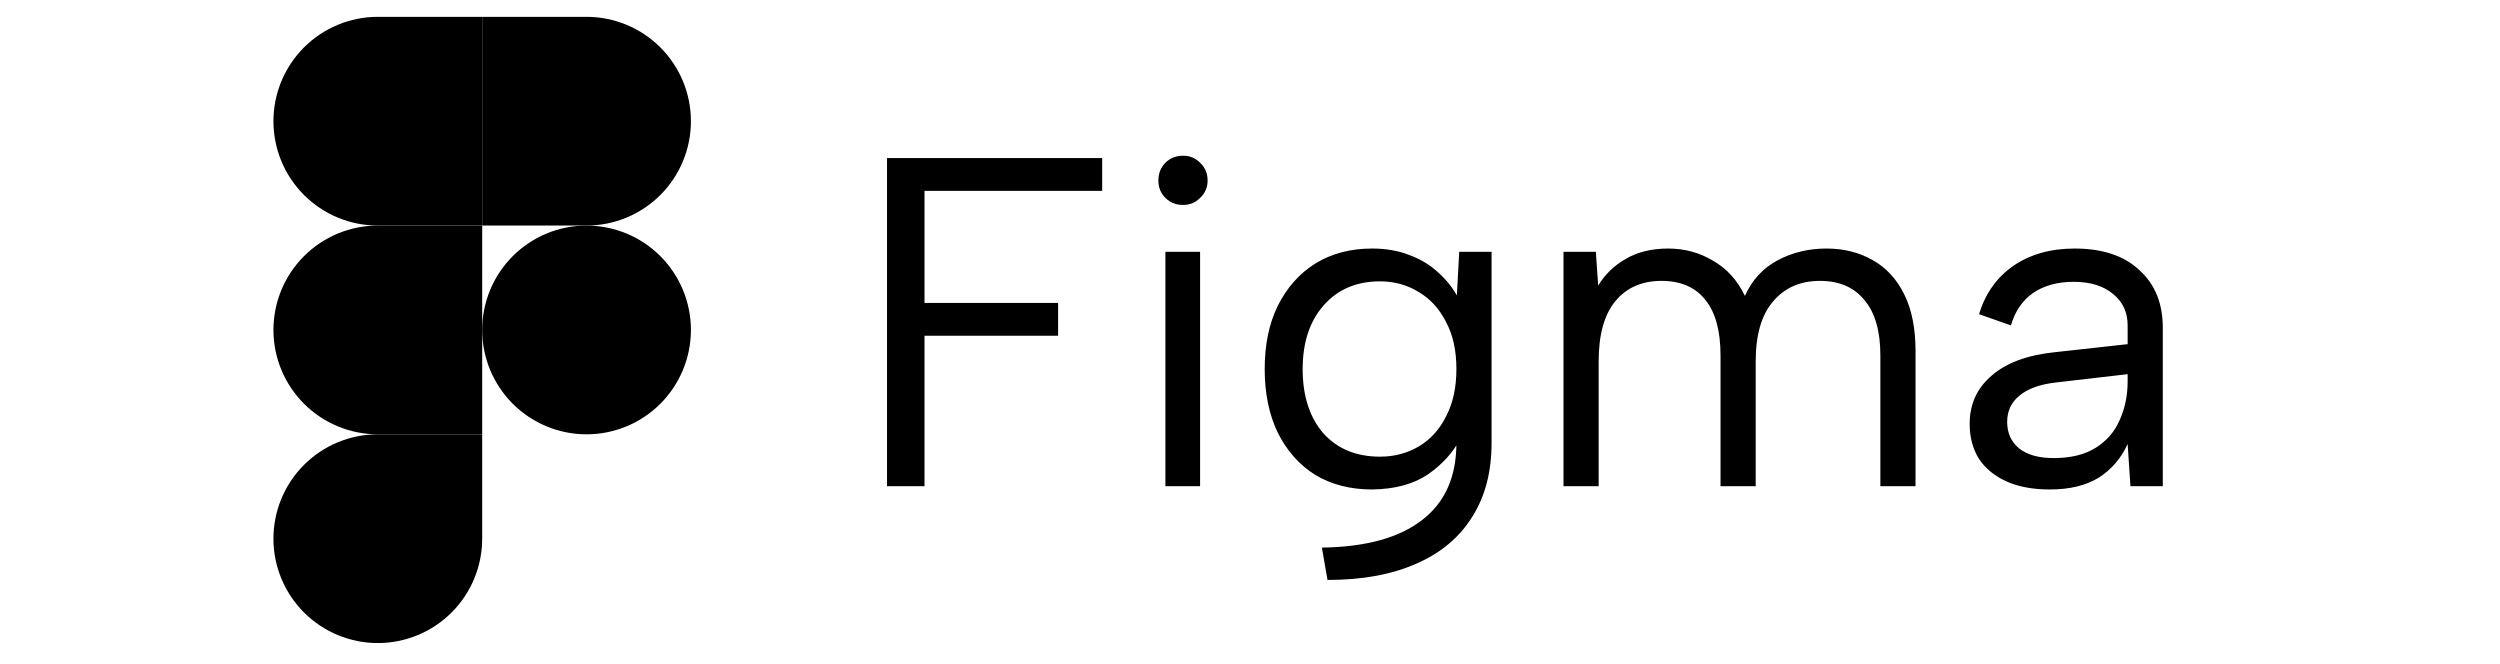 <svg width="128" height="34" viewBox="0 0 128 34" fill="none" xmlns="http://www.w3.org/2000/svg">
<g clip-path="url(#clip0_3016_20842)">
<g clip-path="url(#clip1_3016_20842)">
<path d="M24.688 16.893C24.688 15.476 25.25 14.117 26.253 13.114C27.255 12.112 28.614 11.549 30.031 11.549C31.448 11.549 32.808 12.112 33.81 13.114C34.812 14.117 35.375 15.476 35.375 16.893C35.375 18.31 34.812 19.669 33.81 20.672C32.808 21.674 31.448 22.237 30.031 22.237C28.614 22.237 27.255 21.674 26.253 20.672C25.25 19.669 24.688 18.31 24.688 16.893Z" fill="black"/>
<path d="M14 27.581C14 26.163 14.563 24.804 15.565 23.802C16.567 22.8 17.927 22.237 19.344 22.237H24.688V27.581C24.688 28.998 24.125 30.357 23.122 31.359C22.12 32.361 20.761 32.924 19.344 32.924C17.927 32.924 16.567 32.361 15.565 31.359C14.563 30.357 14 28.998 14 27.581Z" fill="black"/>
<path d="M24.688 0.862V11.549H30.031C31.448 11.549 32.808 10.986 33.81 9.984C34.812 8.982 35.375 7.623 35.375 6.206C35.375 4.788 34.812 3.429 33.81 2.427C32.808 1.425 31.448 0.862 30.031 0.862H24.688Z" fill="black"/>
<path d="M14 6.206C14 7.623 14.563 8.982 15.565 9.984C16.567 10.986 17.927 11.549 19.344 11.549H24.688V0.862H19.344C17.927 0.862 16.567 1.425 15.565 2.427C14.563 3.429 14 4.788 14 6.206Z" fill="black"/>
<path d="M14 16.893C14 18.31 14.563 19.669 15.565 20.672C16.567 21.674 17.927 22.237 19.344 22.237H24.688V11.549H19.344C17.927 11.549 16.567 12.112 15.565 13.114C14.563 14.117 14 15.476 14 16.893Z" fill="black"/>
<path d="M45.415 8.093H56.431V9.773H47.335V15.509H54.175V17.189H47.335V24.893H45.415V8.093ZM59.669 12.893H61.445V24.893H59.669V12.893ZM60.581 10.493C60.213 10.493 59.909 10.373 59.669 10.133C59.429 9.893 59.309 9.597 59.309 9.245C59.309 8.877 59.429 8.573 59.669 8.333C59.909 8.093 60.213 7.973 60.581 7.973C60.917 7.973 61.205 8.093 61.445 8.333C61.701 8.573 61.829 8.877 61.829 9.245C61.829 9.597 61.701 9.893 61.445 10.133C61.205 10.373 60.917 10.493 60.581 10.493ZM74.712 12.893H76.368V22.685C76.368 24.157 76.04 25.413 75.384 26.453C74.728 27.509 73.776 28.309 72.528 28.853C71.28 29.413 69.76 29.693 67.968 29.693L67.68 28.037C69.936 28.005 71.648 27.533 72.816 26.621C73.984 25.725 74.568 24.413 74.568 22.685V22.421L74.76 22.469C74.392 23.173 73.84 23.781 73.104 24.293C72.368 24.789 71.416 25.045 70.248 25.061C69.144 25.061 68.176 24.813 67.344 24.317C66.528 23.805 65.888 23.085 65.424 22.157C64.976 21.229 64.752 20.141 64.752 18.893C64.752 17.645 64.976 16.565 65.424 15.653C65.888 14.725 66.528 14.005 67.344 13.493C68.176 12.981 69.144 12.725 70.248 12.725C70.968 12.725 71.608 12.837 72.168 13.061C72.728 13.269 73.208 13.557 73.608 13.925C74.008 14.277 74.336 14.677 74.592 15.125L74.712 12.893ZM66.696 18.893C66.696 20.269 67.048 21.365 67.752 22.181C68.472 22.981 69.44 23.381 70.656 23.381C71.392 23.381 72.056 23.205 72.648 22.853C73.24 22.501 73.704 21.989 74.04 21.317C74.392 20.645 74.568 19.837 74.568 18.893C74.568 17.949 74.392 17.149 74.04 16.493C73.704 15.821 73.24 15.309 72.648 14.957C72.056 14.589 71.392 14.405 70.656 14.405C69.456 14.405 68.496 14.813 67.776 15.629C67.056 16.445 66.696 17.533 66.696 18.893ZM80.051 12.893H81.707L81.827 14.621C82.179 14.045 82.651 13.589 83.243 13.253C83.851 12.901 84.571 12.725 85.403 12.725C86.251 12.725 87.019 12.933 87.707 13.349C88.411 13.749 88.955 14.349 89.339 15.149C89.707 14.333 90.267 13.725 91.019 13.325C91.771 12.925 92.603 12.725 93.515 12.725C94.411 12.725 95.203 12.925 95.891 13.325C96.579 13.709 97.115 14.293 97.499 15.077C97.883 15.845 98.075 16.813 98.075 17.981V24.893H96.275V18.197C96.275 16.949 96.003 16.005 95.459 15.365C94.931 14.709 94.171 14.381 93.179 14.381C92.171 14.381 91.371 14.733 90.779 15.437C90.187 16.125 89.891 17.149 89.891 18.509V24.893H88.091V18.197C88.091 16.949 87.835 16.005 87.323 15.365C86.811 14.709 86.059 14.381 85.067 14.381C84.059 14.381 83.267 14.733 82.691 15.437C82.131 16.125 81.851 17.149 81.851 18.509V24.893H80.051V12.893ZM109.079 24.893L108.935 22.733C108.599 23.469 108.103 24.045 107.447 24.461C106.791 24.861 105.959 25.061 104.951 25.061C104.087 25.061 103.351 24.925 102.743 24.653C102.135 24.381 101.663 23.997 101.327 23.501C101.007 22.989 100.847 22.389 100.847 21.701C100.847 20.693 101.223 19.869 101.975 19.229C102.727 18.573 103.815 18.173 105.239 18.029L108.935 17.621V16.661C108.935 15.989 108.687 15.453 108.191 15.053C107.695 14.637 107.023 14.429 106.175 14.429C105.343 14.429 104.647 14.621 104.087 15.005C103.543 15.389 103.167 15.941 102.959 16.661L101.327 16.085C101.647 15.029 102.231 14.205 103.079 13.613C103.943 13.021 104.991 12.725 106.223 12.725C107.647 12.725 108.751 13.093 109.535 13.829C110.335 14.549 110.735 15.533 110.735 16.781V24.893H109.079ZM108.935 19.157L105.215 19.589C104.415 19.685 103.807 19.909 103.391 20.261C102.975 20.597 102.767 21.045 102.767 21.605C102.767 22.165 102.967 22.613 103.367 22.949C103.783 23.285 104.375 23.453 105.143 23.453C106.023 23.453 106.743 23.277 107.303 22.925C107.863 22.573 108.271 22.101 108.527 21.509C108.799 20.901 108.935 20.245 108.935 19.541V19.157Z" fill="black"/>
</g>
</g>
<defs>
<clipPath id="clip0_3016_20842">
<rect width="128" height="34" fill="white"/>
</clipPath>
<clipPath id="clip1_3016_20842">
<rect width="99.375" height="34" fill="white" transform="translate(14 -0.107)"/>
</clipPath>
</defs>
</svg>
